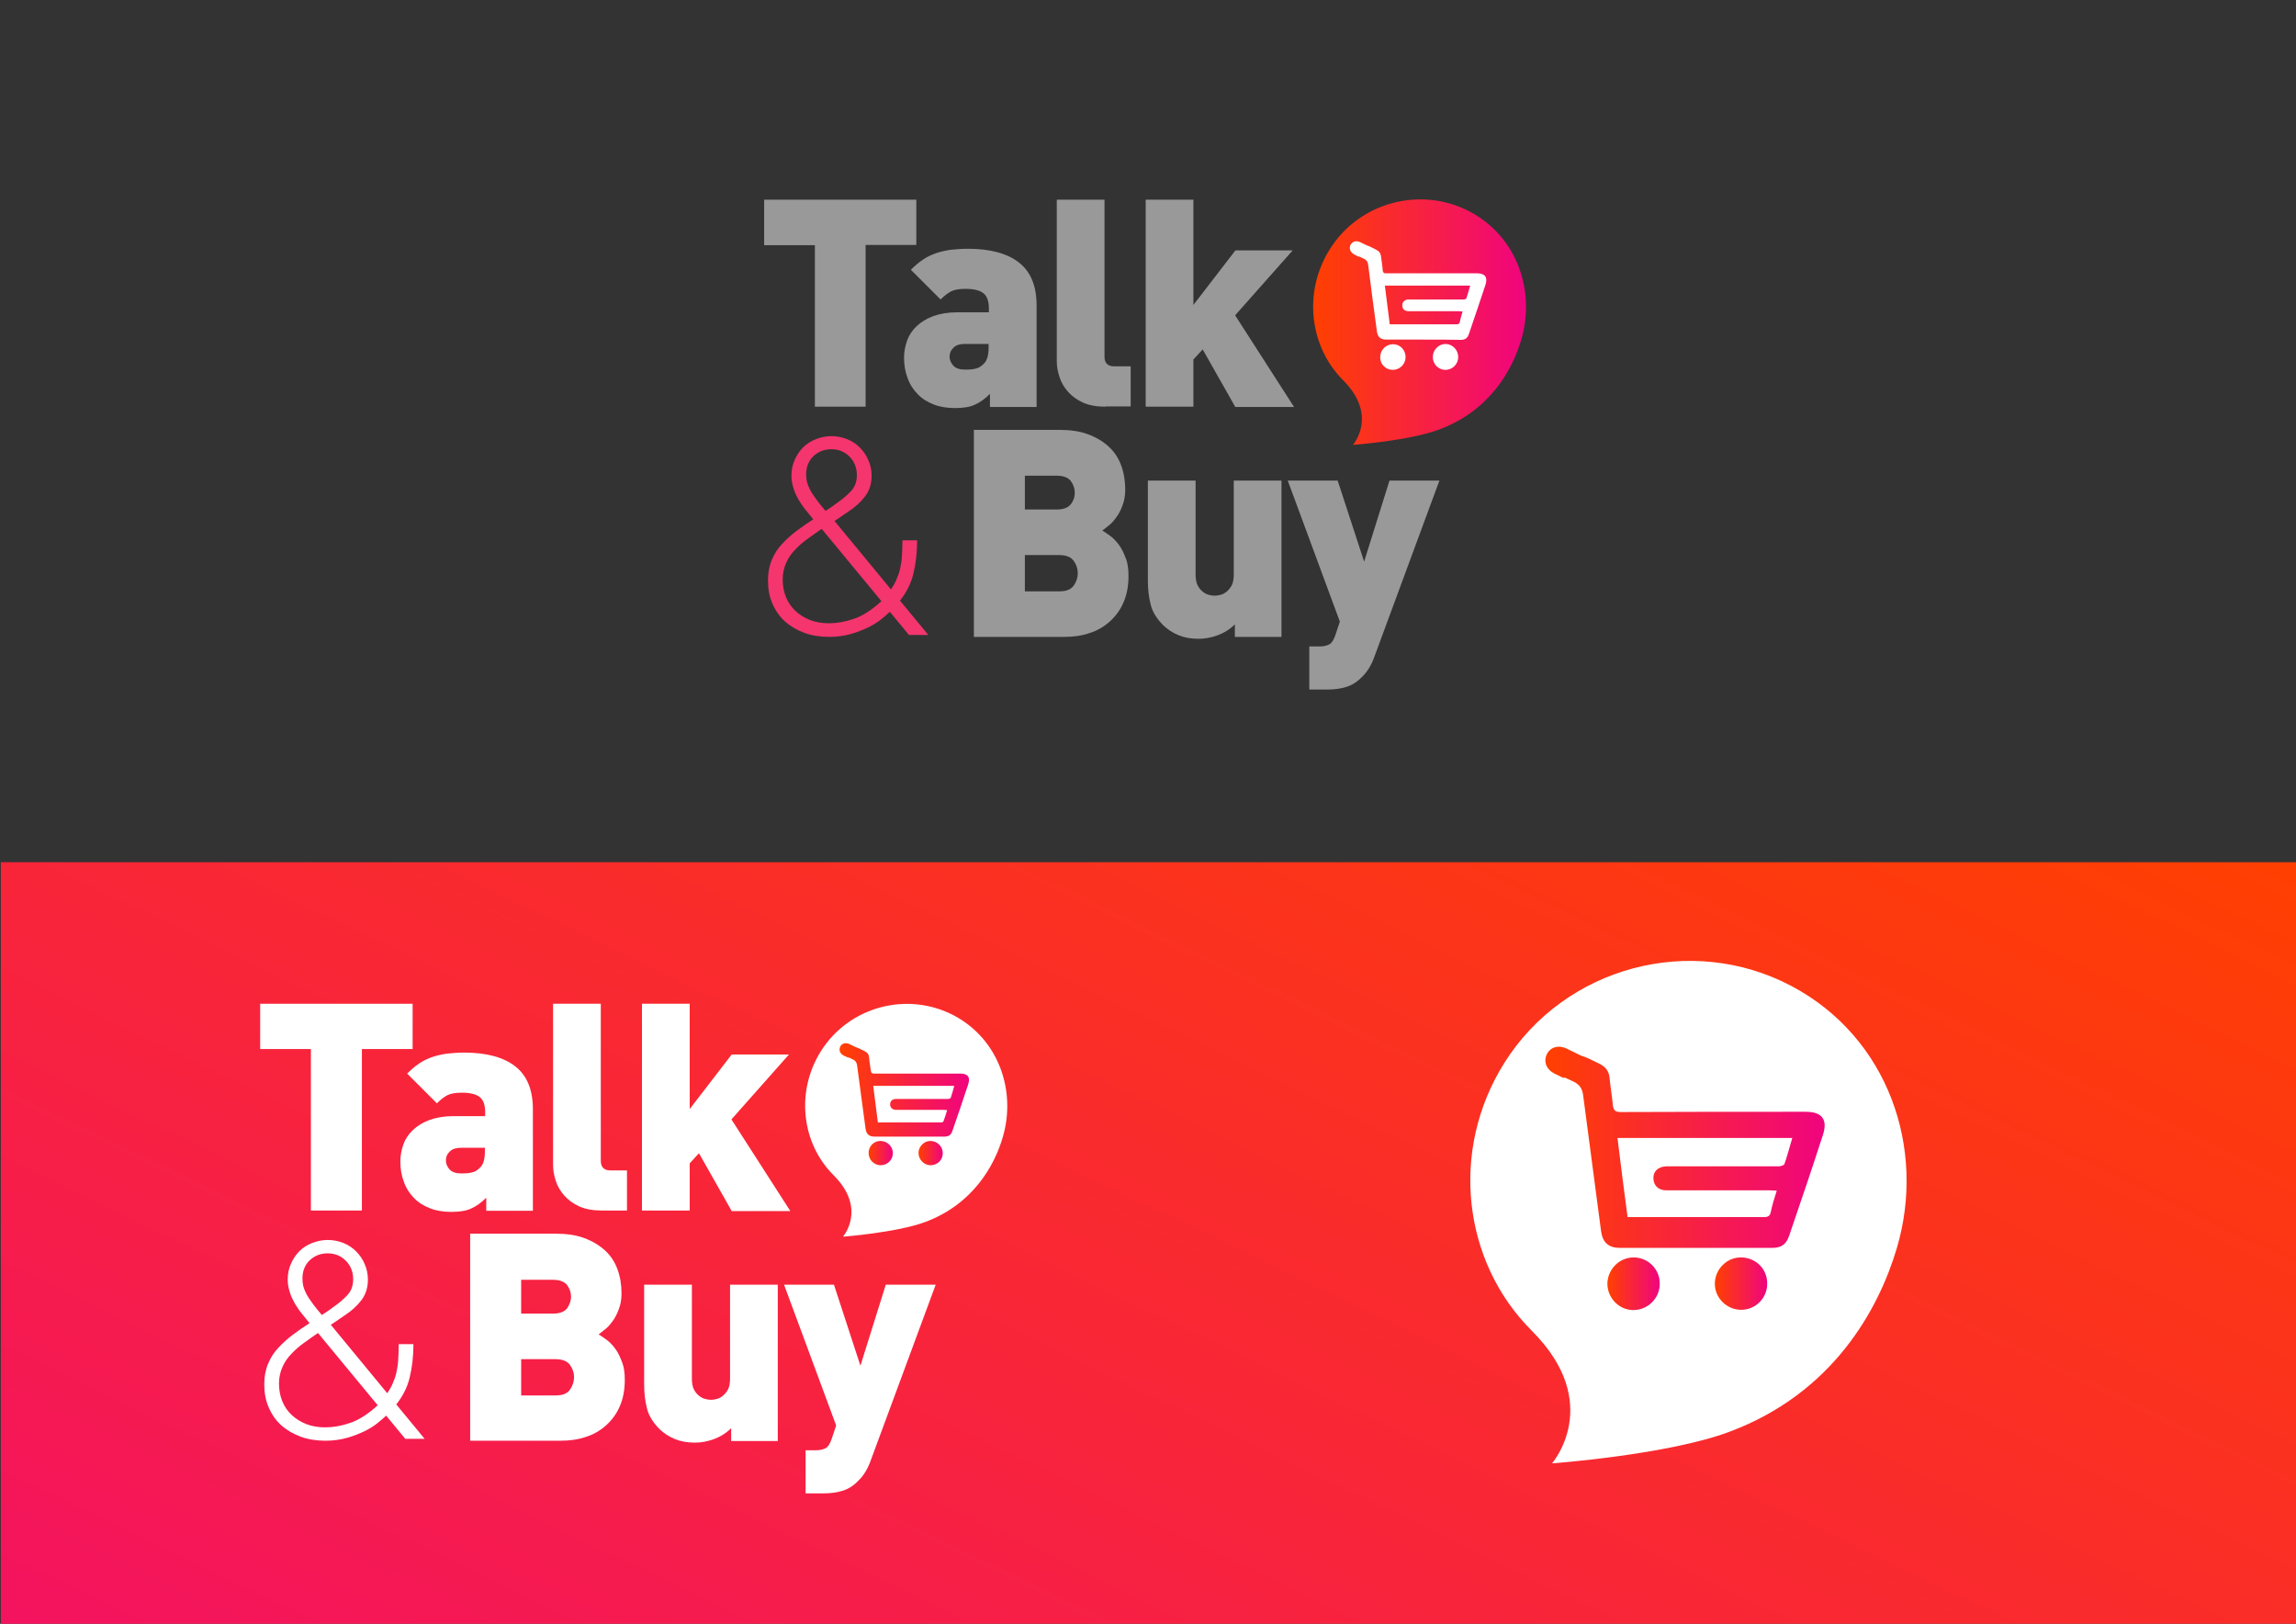 <?xml version="1.0" encoding="utf-8"?>
<!-- Generator: Adobe Illustrator 22.0.0, SVG Export Plug-In . SVG Version: 6.00 Build 0)  -->
<svg version="1.1" id="Layer_1" xmlns="http://www.w3.org/2000/svg" xmlns:xlink="http://www.w3.org/1999/xlink" x="0px" y="0px"
	 viewBox="0 0 841.9 595.3" style="enable-background:new 0 0 841.9 595.3;" xml:space="preserve">
<rect x="0" y="0" width="841.9" height="595.3" fill="#333333" stroke="none"/>
<style type="text/css">
	.st0{fill:#999999;}
	.st1{fill:#F4356E;}
	.st2{fill:url(#SVGID_1_);}
	.st3{fill:#FFFFFF;}
	.st4{fill:url(#SVGID_2_);}
	.st5{fill:url(#SVGID_3_);}
	.st6{fill:url(#SVGID_4_);}
	.st7{fill:url(#SVGID_5_);}
	.st8{fill:url(#SVGID_6_);}
	.st9{fill:url(#SVGID_7_);}
	.st10{fill:url(#SVGID_8_);}
</style>
<g>
	<path class="st0" d="M317.4,89.9v59.2h-18.6V89.9h-18.6V73.2H336v16.6H317.4z"/>
	<path class="st0" d="M363,149.1v-4.7c-1.8,1.8-3.6,3.1-5.4,3.9c-1.8,0.9-4.3,1.3-7.4,1.3c-2.9,0-5.5-0.4-7.8-1.3
		c-2.3-0.9-4.3-2.1-5.9-3.8c-1.6-1.6-2.9-3.6-3.7-5.9c-0.9-2.3-1.3-4.8-1.3-7.5c0-2.1,0.4-4.2,1.1-6.2s1.9-3.8,3.5-5.3
		c1.6-1.5,3.6-2.8,6.1-3.7c2.5-0.9,5.4-1.4,8.8-1.4h11.6V113c0-2.6-0.7-4.5-2-5.5c-1.4-1.1-3.6-1.6-6.6-1.6c-2.3,0-4,0.3-5.2,0.9
		c-1.2,0.6-2.5,1.6-3.9,3l-10.9-10.9c1.5-1.5,2.9-2.7,4.4-3.7c1.4-1,3-1.7,4.6-2.3c1.7-0.6,3.5-1,5.4-1.3c1.9-0.2,4.1-0.4,6.5-0.4
		c8.2,0,14.5,1.7,18.8,5.1c4.3,3.4,6.4,8.6,6.4,15.7v37.2H363z M362.5,126.1h-8.8c-1.7,0-3.1,0.4-4,1.3c-1,0.9-1.5,2-1.5,3.3
		c0,1.3,0.5,2.4,1.4,3.4c1,1,2.4,1.4,4.3,1.4c1.7,0,3-0.1,4-0.4c1-0.2,1.9-0.8,2.9-1.8c1.1-1.1,1.7-3,1.7-5.8V126.1z"/>
	<path class="st0" d="M405.3,149.1c-3.2,0-5.9-0.5-8.2-1.5c-2.2-1-4.1-2.4-5.5-4c-1.4-1.6-2.5-3.4-3.1-5.4c-0.7-2-1-4-1-6V73.2h17.5
		v57.6c0,2.3,1.2,3.5,3.5,3.5h6.1v14.7H405.3z"/>
	<path class="st0" d="M452.9,149.1l-11.9-21l-3.4,3.7v17.3h-17.5V73.2h17.5v38.6l15.4-20h21l-21.1,23.8l21.6,33.6H452.9z"/>
	<path class="st0" d="M413.8,211.2c0,3.6-0.6,6.8-1.8,9.6c-1.2,2.8-2.9,5.1-5,7c-2.1,1.9-4.6,3.4-7.5,4.3c-2.9,1-6,1.4-9.4,1.4h-33
		v-75.9h31.4c4,0,7.5,0.5,10.4,1.6c3,1.1,5.5,2.6,7.6,4.5c2.1,1.9,3.6,4.2,4.6,6.9c1,2.7,1.5,5.7,1.5,8.9c0,2.1-0.3,4-1,5.8
		c-0.6,1.7-1.4,3.2-2.3,4.4c-0.9,1.2-1.8,2.3-2.8,3c-1,0.8-1.7,1.4-2.3,1.8c0.8,0.5,1.7,1.1,2.8,1.9c1.1,0.8,2.1,1.8,3.1,3.1
		c1,1.3,1.8,2.8,2.5,4.7C413.5,206.2,413.8,208.5,413.8,211.2z M394.1,180.6c0-1.5-0.5-2.9-1.4-4.2c-1-1.3-2.7-2-5.3-2h-11.6v12.4
		h11.6c2.6,0,4.3-0.7,5.3-2C393.7,183.5,394.1,182.1,394.1,180.6z M395.2,210.1c0-1.6-0.5-3.1-1.5-4.5c-1-1.4-2.8-2.1-5.3-2.1h-12.6
		v13.3h12.6c2.6,0,4.3-0.7,5.3-2.1C394.7,213.3,395.2,211.8,395.2,210.1z"/>
	<path class="st0" d="M452.8,233.6v-4.7c-1.8,1.8-3.9,3.1-6.3,4c-2.4,0.9-4.8,1.3-7,1.3c-2.7,0-5.1-0.4-7.3-1.3
		c-2.2-0.9-4-2.1-5.6-3.6c-2.5-2.5-4.1-5.1-4.7-7.8c-0.7-2.7-1-5.6-1-8.6v-36.7h17.5v34.3c0,1.6,0.2,3,0.7,4c0.5,1,1.1,1.8,1.9,2.4
		c0.7,0.6,1.5,1,2.3,1.2c0.8,0.2,1.5,0.3,2.1,0.3c0.6,0,1.3-0.1,2.1-0.3c0.8-0.2,1.6-0.6,2.3-1.2c0.7-0.6,1.4-1.4,1.9-2.4
		c0.5-1,0.7-2.4,0.7-4v-34.3h17.5v57.3H452.8z"/>
	<path class="st0" d="M504.1,240.4c-1.1,3.2-2.6,5.7-4.5,7.6c-1.7,1.8-3.6,3.1-5.8,3.8c-2.2,0.7-4.5,1-7.1,1h-6.6V237h3.7
		c1.6,0,2.8-0.3,3.7-0.8c0.9-0.5,1.6-1.7,2.2-3.5l1.6-4.8l-19.1-51.7h18.3l9.7,29.7l9.3-29.7h18.3L504.1,240.4z"/>
</g>
<g>
	<path class="st1" d="M333.3,232.8l-7-8.5c-0.7,0.7-1.7,1.5-3,2.6c-1.3,1.1-2.8,2-4.7,3c-1.9,0.9-4,1.8-6.5,2.5
		c-2.4,0.7-5.1,1.1-8.1,1.1c-3.3,0-6.4-0.5-9.1-1.5c-2.7-1-5.1-2.4-7.1-4.2c-2-1.8-3.5-4-4.6-6.6c-1.1-2.5-1.6-5.3-1.6-8.4
		c0-2.8,0.5-5.4,1.4-7.5c0.9-2.2,2.1-4.1,3.7-5.8c1.6-1.7,3.3-3.3,5.3-4.8c2-1.5,4-2.9,6.2-4.3c-0.9-1.2-1.9-2.3-2.9-3.6
		c-1-1.2-1.8-2.5-2.6-3.8c-0.7-1.3-1.4-2.7-1.8-4.2c-0.5-1.5-0.7-3-0.7-4.5c0-2,0.4-3.9,1.2-5.7c0.8-1.8,1.8-3.3,3.1-4.6
		c1.3-1.3,2.9-2.3,4.7-3c1.8-0.7,3.7-1.1,5.7-1.1s3.9,0.4,5.7,1.1c1.8,0.7,3.4,1.8,4.7,3.1c1.3,1.3,2.4,2.9,3.1,4.6
		c0.8,1.8,1.2,3.7,1.2,5.7c0,3-0.8,5.5-2.4,7.6c-1.6,2.1-3.6,3.9-5.9,5.4c-0.1,0.1-0.4,0.3-1,0.7c-0.6,0.4-1.4,0.9-2.2,1.5
		c-0.9,0.6-1.6,1.1-2.1,1.4l20.7,25.1c0.8-1.2,1.5-2.4,2-3.6c0.5-1.2,1-2.4,1.3-3.8c0.3-1.4,0.6-2.9,0.7-4.6c0.1-1.7,0.2-3.7,0.2-6
		h5.4c0,4.5-0.5,8.6-1.4,12.3c-0.9,3.7-2.6,6.9-4.9,9.8l10.4,12.6H333.3z M301.3,193.9c-1.7,1.2-3.4,2.3-5.1,3.6
		c-1.7,1.2-3.2,2.5-4.6,4c-1.4,1.4-2.5,3-3.3,4.8c-0.8,1.8-1.3,3.8-1.3,6.1c0,2.4,0.4,4.5,1.2,6.5c0.8,2,2,3.7,3.5,5.1
		c1.5,1.4,3.3,2.5,5.3,3.3c2.1,0.8,4.4,1.2,6.9,1.2c2.9,0,5.9-0.5,9.1-1.6c3.1-1,6.6-3.2,10.2-6.5L301.3,193.9z M311.5,167.4
		c-1.8-1.8-4-2.7-6.7-2.7c-2.6,0-4.8,0.9-6.6,2.6c-1.8,1.8-2.6,4-2.6,6.7c0,0.9,0.1,1.8,0.3,2.7c0.2,0.8,0.6,1.8,1.1,2.8
		c0.5,1,1.3,2.2,2.2,3.4c0.9,1.3,2.1,2.7,3.5,4.4c0.4-0.3,1-0.6,1.7-1.1c0.7-0.5,1.3-0.9,1.7-1.2c0.4-0.3,0.7-0.5,0.8-0.6
		c1.9-1.3,3.6-2.7,5.1-4.3c1.5-1.6,2.2-3.5,2.2-5.9C314.2,171.6,313.3,169.2,311.5,167.4z"/>
</g>
<linearGradient id="SVGID_1_" gradientUnits="userSpaceOnUse" x1="557.881" y1="170.981" x2="199.132" y2="917.626">
	<stop  offset="0" style="stop-color:#FF4000"/>
	<stop  offset="1" style="stop-color:#F0047F"/>
</linearGradient>
<rect x="0.3" y="316.1" class="st2" width="841.6" height="279.2"/>
<g>
	<path class="st3" d="M132.7,384.6v59.2H114v-59.2H95.4V368h55.9v16.6H132.7z"/>
	<path class="st3" d="M178.3,443.8v-4.7c-1.8,1.8-3.6,3.1-5.4,3.9c-1.8,0.9-4.3,1.3-7.4,1.3c-2.9,0-5.5-0.4-7.8-1.3
		c-2.3-0.9-4.3-2.1-5.9-3.8c-1.6-1.6-2.9-3.6-3.7-5.9c-0.9-2.3-1.3-4.8-1.3-7.5c0-2.1,0.4-4.2,1.1-6.2c0.7-2,1.9-3.8,3.5-5.3
		c1.6-1.5,3.6-2.8,6.1-3.7c2.5-0.9,5.4-1.4,8.8-1.4h11.6v-1.5c0-2.6-0.7-4.5-2-5.5c-1.4-1.1-3.6-1.6-6.6-1.6c-2.3,0-4,0.3-5.2,0.9
		c-1.2,0.6-2.5,1.6-3.9,3l-10.9-10.9c1.5-1.5,2.9-2.7,4.4-3.7c1.4-1,3-1.7,4.6-2.3c1.7-0.6,3.5-1,5.4-1.3c1.9-0.2,4.1-0.4,6.5-0.4
		c8.2,0,14.5,1.7,18.8,5.1c4.3,3.4,6.4,8.6,6.4,15.7v37.2H178.3z M177.8,420.8H169c-1.7,0-3.1,0.4-4,1.3c-1,0.9-1.5,2-1.5,3.3
		c0,1.3,0.5,2.4,1.4,3.4c1,1,2.4,1.4,4.3,1.4c1.7,0,3-0.1,4-0.4c1-0.2,1.9-0.8,2.9-1.8c1.1-1.1,1.7-3,1.7-5.8V420.8z"/>
	<path class="st3" d="M220.6,443.8c-3.2,0-5.9-0.5-8.2-1.5c-2.2-1-4.1-2.4-5.5-4c-1.4-1.6-2.5-3.4-3.1-5.4c-0.7-2-1-4-1-6V368h17.5
		v57.6c0,2.3,1.2,3.5,3.5,3.5h6.1v14.7H220.6z"/>
	<path class="st3" d="M268.2,443.8l-11.9-21l-3.4,3.7v17.3h-17.5V368h17.5v38.6l15.4-20h21l-21.1,23.8l21.6,33.6H268.2z"/>
	<path class="st3" d="M229.1,505.9c0,3.6-0.6,6.8-1.8,9.6c-1.2,2.8-2.9,5.1-5,7c-2.1,1.9-4.6,3.4-7.5,4.3c-2.9,1-6,1.4-9.4,1.4h-33
		v-75.9h31.4c4,0,7.5,0.5,10.4,1.6c3,1.1,5.5,2.6,7.6,4.5c2.1,1.9,3.6,4.2,4.6,6.9c1,2.7,1.5,5.7,1.5,8.9c0,2.1-0.3,4-1,5.8
		c-0.6,1.7-1.4,3.2-2.3,4.4c-0.9,1.2-1.8,2.3-2.8,3c-1,0.8-1.7,1.4-2.3,1.8c0.8,0.5,1.7,1.1,2.8,1.9c1.1,0.8,2.1,1.8,3.1,3.1
		c1,1.3,1.8,2.8,2.5,4.7C228.8,501,229.1,503.2,229.1,505.9z M209.4,475.4c0-1.5-0.5-2.9-1.4-4.2c-1-1.3-2.7-2-5.3-2h-11.6v12.4
		h11.6c2.6,0,4.3-0.7,5.3-2C208.9,478.2,209.4,476.8,209.4,475.4z M210.5,504.9c0-1.6-0.5-3.1-1.5-4.5c-1-1.4-2.8-2.1-5.3-2.1h-12.6
		v13.3h12.6c2.6,0,4.3-0.7,5.3-2.1C210,508,210.5,506.5,210.5,504.9z"/>
	<path class="st3" d="M268.1,528.3v-4.7c-1.8,1.8-3.9,3.1-6.3,4c-2.4,0.9-4.8,1.3-7,1.3c-2.7,0-5.1-0.4-7.3-1.3
		c-2.2-0.9-4-2.1-5.6-3.6c-2.5-2.5-4.1-5.1-4.7-7.8c-0.7-2.7-1-5.6-1-8.6V471h17.5v34.3c0,1.6,0.2,3,0.7,4c0.5,1,1.1,1.8,1.9,2.4
		c0.7,0.6,1.5,1,2.3,1.2c0.8,0.2,1.5,0.3,2.1,0.3c0.6,0,1.3-0.1,2.1-0.3c0.8-0.2,1.6-0.6,2.3-1.2c0.7-0.6,1.4-1.4,1.9-2.4
		c0.5-1,0.7-2.4,0.7-4V471h17.5v57.3H268.1z"/>
	<path class="st3" d="M319.4,535.1c-1.1,3.2-2.6,5.7-4.5,7.6c-1.7,1.8-3.6,3.1-5.8,3.8c-2.2,0.7-4.5,1-7.1,1h-6.6v-15.8h3.7
		c1.6,0,2.8-0.3,3.7-0.8c0.9-0.5,1.6-1.7,2.2-3.5l1.6-4.8L287.5,471h18.3l9.7,29.7l9.3-29.7h18.3L319.4,535.1z"/>
</g>
<g>
	<path class="st3" d="M349.8,372.3c-17.1-9-38.5-3.3-48.8,13.1c-9.3,14.8-7.1,33.8,4.7,45.5c12.3,12.3,3.4,22.5,3.4,22.5
		s19.7-1.5,30.2-5.4c17.6-6.6,25.4-20.8,28.4-31.1C372.7,399.9,366.2,381,349.8,372.3z"/>
	<g>
		<linearGradient id="SVGID_2_" gradientUnits="userSpaceOnUse" x1="308.021" y1="399.634" x2="355.543" y2="399.634">
			<stop  offset="0" style="stop-color:#FF4000"/>
			<stop  offset="1" style="stop-color:#F0047F"/>
		</linearGradient>
		<path class="st4" d="M333.6,416.7c-4.3,0-8.7,0-13,0c-1.9,0-2.9-0.9-3.2-2.8c-1-7.7-2.1-15.4-3.1-23.2c-0.1-1-0.5-1.8-1.6-2.3
			c-3.8-1.9,0.5,0.5-3.3-1.4c-1.4-0.7-1.9-2-1.3-3.3c0.6-1.2,2-1.6,3.4-0.9c4.6,2.3,1,0.3,5.6,2.6c1,0.5,1.5,1.2,1.6,2.4
			c0.1,1.5,0.4,3.1,0.6,4.6c0.1,0.9,0.4,1.2,1.3,1.2c10.2,0,20.4,0,30.6,0c0.3,0,0.6,0,0.9,0c2.8,0,3.8,1.3,2.9,4
			c-1.9,5.7-3.8,11.4-5.8,17.1c-0.5,1.4-1.3,2-2.9,2C342.3,416.7,338,416.7,333.6,416.7z M347.3,407c-0.5,0-0.8-0.1-1.1-0.1
			c-2.7,0-5.5,0-8.2,0c-3.1,0-6.2,0-9.4,0c-1.2,0-2.1-0.7-2.2-1.8c-0.1-1.3,0.7-2.2,2.2-2.2c3.4,0,6.9,0,10.3,0c2.9,0,5.9,0,8.8,0
			c0.3,0,0.8-0.2,0.9-0.4c0.5-1.4,0.9-2.9,1.3-4.4c-10,0-19.8,0-29.7,0c0.6,4.5,1.1,9,1.7,13.4c2.1,0,4.1,0,6.1,0c5.7,0,11.4,0,17,0
			c0.7,0,1-0.2,1.1-0.8C346.5,409.5,346.9,408.4,347.3,407z"/>
		<linearGradient id="SVGID_3_" gradientUnits="userSpaceOnUse" x1="318.55" y1="422.804" x2="327.434" y2="422.804">
			<stop  offset="0" style="stop-color:#FF4000"/>
			<stop  offset="1" style="stop-color:#F0047F"/>
		</linearGradient>
		<path class="st5" d="M327.4,422.8c0,2.4-2,4.4-4.5,4.4c-2.4,0-4.4-2-4.4-4.5c0-2.5,2-4.5,4.5-4.4
			C325.5,418.4,327.4,420.4,327.4,422.8z"/>
		<linearGradient id="SVGID_4_" gradientUnits="userSpaceOnUse" x1="336.798" y1="422.803" x2="345.676" y2="422.803">
			<stop  offset="0" style="stop-color:#FF4000"/>
			<stop  offset="1" style="stop-color:#F0047F"/>
		</linearGradient>
		<path class="st6" d="M345.7,422.8c0,2.5-2,4.4-4.5,4.4c-2.4,0-4.4-2.1-4.4-4.5c0-2.4,2.1-4.5,4.5-4.4
			C343.8,418.4,345.7,420.4,345.7,422.8z"/>
	</g>
</g>
<g>
	<path class="st3" d="M656.9,361.5c-36.9-19.5-83.1-7.1-105.3,28.2c-20.1,32-15.3,72.9,10.1,98.2c26.6,26.6,7.4,48.6,7.4,48.6
		s42.5-3.1,65.1-11.6c38-14.2,54.7-45,61.3-67.2C706.4,421.1,692.4,380.3,656.9,361.5z"/>
	<g>
		<linearGradient id="SVGID_5_" gradientUnits="userSpaceOnUse" x1="566.738" y1="420.575" x2="669.317" y2="420.575">
			<stop  offset="0" style="stop-color:#FF4000"/>
			<stop  offset="1" style="stop-color:#F0047F"/>
		</linearGradient>
		<path class="st7" d="M622,457.5c-9.3,0-18.7,0-28,0c-4.1,0-6.3-1.9-6.9-6c-2.2-16.7-4.4-33.3-6.6-50c-0.3-2.3-1.2-3.8-3.4-4.9
			c-8.3-4,1.1,1.1-7.1-3c-3-1.5-4.1-4.4-2.8-7.1c1.3-2.7,4.4-3.5,7.4-2c9.9,5,2.2,0.7,12.1,5.6c2.1,1.1,3.3,2.7,3.5,5.1
			c0.3,3.3,0.9,6.6,1.2,9.9c0.2,1.9,0.8,2.6,2.9,2.6c22-0.1,44-0.1,66-0.1c0.6,0,1.2,0,1.8,0c6,0,8.2,2.8,6.3,8.6
			c-4,12.4-8.2,24.7-12.4,37c-1.1,3.1-2.9,4.3-6.2,4.3C640.7,457.5,631.4,457.5,622,457.5z M651.5,436.5c-1,0-1.7-0.1-2.5-0.1
			c-5.9,0-11.9,0-17.8,0c-6.7,0-13.5,0-20.2,0c-2.7,0-4.4-1.5-4.7-3.9c-0.3-2.9,1.6-4.8,4.7-4.9c7.4,0,14.8,0,22.3,0
			c6.3,0,12.7,0,19,0c0.7,0,1.8-0.4,2-0.8c1.1-3.1,1.9-6.3,2.9-9.6c-21.5,0-42.7,0-64.1,0c1.2,9.8,2.4,19.3,3.7,29
			c4.6,0,8.9,0,13.3,0c12.3,0,24.5,0,36.8,0c1.4,0,2.1-0.4,2.4-1.8C649.8,441.9,650.6,439.4,651.5,436.5z"/>
		<linearGradient id="SVGID_6_" gradientUnits="userSpaceOnUse" x1="589.465" y1="470.59" x2="608.642" y2="470.59">
			<stop  offset="0" style="stop-color:#FF4000"/>
			<stop  offset="1" style="stop-color:#F0047F"/>
		</linearGradient>
		<path class="st8" d="M608.6,470.7c0,5.3-4.4,9.6-9.7,9.6c-5.2,0-9.5-4.4-9.5-9.7c0.1-5.3,4.4-9.6,9.6-9.6
			C604.4,461,608.7,465.4,608.6,470.7z"/>
		<linearGradient id="SVGID_7_" gradientUnits="userSpaceOnUse" x1="628.855" y1="470.588" x2="648.019" y2="470.588">
			<stop  offset="0" style="stop-color:#FF4000"/>
			<stop  offset="1" style="stop-color:#F0047F"/>
		</linearGradient>
		<path class="st9" d="M648,470.7c0,5.3-4.4,9.6-9.7,9.5c-5.3-0.1-9.6-4.5-9.5-9.7c0.1-5.3,4.5-9.6,9.7-9.5
			C643.9,461.1,648.1,465.3,648,470.7z"/>
	</g>
</g>
<g>
	<path class="st3" d="M148.6,527.5l-7-8.5c-0.7,0.7-1.7,1.5-3,2.6c-1.3,1.1-2.8,2-4.7,3c-1.9,0.9-4,1.8-6.5,2.5
		c-2.4,0.7-5.1,1.1-8.1,1.1c-3.3,0-6.4-0.5-9.1-1.5c-2.7-1-5.1-2.4-7.1-4.2c-2-1.8-3.5-4-4.6-6.6c-1.1-2.5-1.6-5.3-1.6-8.4
		c0-2.8,0.5-5.4,1.4-7.5c0.9-2.2,2.1-4.1,3.7-5.8c1.6-1.7,3.3-3.3,5.3-4.8c2-1.5,4-2.9,6.2-4.3c-0.9-1.2-1.9-2.3-2.9-3.6
		c-1-1.2-1.8-2.5-2.6-3.8c-0.7-1.3-1.4-2.7-1.8-4.2c-0.5-1.5-0.7-3-0.7-4.5c0-2,0.4-3.9,1.2-5.7c0.8-1.8,1.8-3.3,3.1-4.6
		c1.3-1.3,2.9-2.3,4.7-3c1.8-0.7,3.7-1.1,5.7-1.1s3.9,0.4,5.7,1.1c1.8,0.7,3.4,1.8,4.7,3.1c1.3,1.3,2.4,2.9,3.1,4.6
		c0.8,1.8,1.2,3.7,1.2,5.7c0,3-0.8,5.5-2.4,7.6c-1.6,2.1-3.6,3.9-5.9,5.4c-0.1,0.1-0.4,0.3-1,0.7c-0.6,0.4-1.4,0.9-2.2,1.5
		c-0.9,0.6-1.6,1.1-2.1,1.4l20.7,25.1c0.8-1.2,1.5-2.4,2-3.6c0.5-1.2,1-2.4,1.3-3.8c0.3-1.4,0.6-2.9,0.7-4.6c0.1-1.7,0.2-3.7,0.2-6
		h5.4c0,4.5-0.5,8.6-1.4,12.3c-0.9,3.7-2.6,6.9-4.9,9.8l10.4,12.6H148.6z M116.6,488.7c-1.7,1.2-3.4,2.3-5.1,3.6
		c-1.7,1.2-3.2,2.5-4.6,4c-1.4,1.4-2.5,3-3.3,4.8c-0.8,1.8-1.3,3.8-1.3,6.1c0,2.4,0.4,4.5,1.2,6.5c0.8,2,2,3.7,3.5,5.1
		c1.5,1.4,3.3,2.5,5.3,3.3c2.1,0.8,4.4,1.2,6.9,1.2c2.9,0,5.9-0.5,9.1-1.6c3.1-1,6.6-3.2,10.2-6.5L116.6,488.7z M126.8,462.2
		c-1.8-1.8-4-2.7-6.7-2.7c-2.6,0-4.8,0.9-6.6,2.6c-1.8,1.8-2.6,4-2.6,6.7c0,0.9,0.1,1.8,0.3,2.7c0.2,0.8,0.6,1.8,1.1,2.8
		c0.5,1,1.3,2.2,2.2,3.4c0.9,1.3,2.1,2.7,3.5,4.4c0.4-0.3,1-0.6,1.7-1.1c0.7-0.5,1.3-0.9,1.7-1.2c0.4-0.3,0.7-0.5,0.8-0.6
		c1.9-1.3,3.6-2.7,5.1-4.3c1.5-1.6,2.2-3.5,2.2-5.9C129.5,466.3,128.6,464,126.8,462.2z"/>
</g>
<g>
	<linearGradient id="SVGID_8_" gradientUnits="userSpaceOnUse" x1="481.477" y1="118.061" x2="559.603" y2="118.061">
		<stop  offset="0" style="stop-color:#FF4000"/>
		<stop  offset="1" style="stop-color:#F0047F"/>
	</linearGradient>
	<path class="st10" d="M539,77.6c-18-9.5-40.6-3.5-51.4,13.8c-9.8,15.6-7.5,35.6,4.9,48c13,13,3.6,23.7,3.6,23.7s20.8-1.5,31.8-5.7
		c18.6-7,26.7-22,29.9-32.8C563.1,106.7,556.3,86.8,539,77.6z"/>
	<g>
		<path class="st3" d="M522,124.5c-4.6,0-9.1,0-13.7,0c-2,0-3.1-0.9-3.4-2.9c-1.1-8.1-2.2-16.3-3.2-24.4c-0.1-1.1-0.6-1.9-1.7-2.4
			c-4-2,0.6,0.6-3.4-1.5c-1.5-0.8-2-2.2-1.4-3.5c0.7-1.3,2.1-1.7,3.6-1c4.8,2.4,1.1,0.3,5.9,2.8c1,0.5,1.6,1.3,1.7,2.5
			c0.2,1.6,0.5,3.2,0.6,4.9c0.1,0.9,0.4,1.3,1.4,1.2c10.8,0,21.5,0,32.3,0c0.3,0,0.6,0,0.9,0c2.9,0,4,1.4,3.1,4.2
			c-2,6-4,12-6.1,18.1c-0.5,1.5-1.4,2.1-3,2.1C531.1,124.5,526.5,124.5,522,124.5z M536.3,114.2c-0.5,0-0.8-0.1-1.2-0.1
			c-2.9,0-5.8,0-8.7,0c-3.3,0-6.6,0-9.9,0c-1.3,0-2.2-0.7-2.3-1.9c-0.1-1.4,0.8-2.4,2.3-2.4c3.6,0,7.3,0,10.9,0c3.1,0,6.2,0,9.3,0
			c0.3,0,0.9-0.2,1-0.4c0.5-1.5,0.9-3.1,1.4-4.7c-10.5,0-20.9,0-31.3,0c0.6,4.8,1.2,9.4,1.8,14.2c2.2,0,4.3,0,6.5,0c6,0,12,0,18,0
			c0.7,0,1-0.2,1.2-0.9C535.5,116.9,535.9,115.6,536.3,114.2z"/>
		<path class="st3" d="M515.4,130.9c0,2.6-2.1,4.7-4.7,4.7c-2.6,0-4.7-2.1-4.6-4.7c0-2.6,2.1-4.7,4.7-4.7
			C513.4,126.2,515.4,128.3,515.4,130.9z"/>
		<path class="st3" d="M534.7,130.9c0,2.6-2.1,4.7-4.7,4.7c-2.6,0-4.7-2.2-4.6-4.8c0-2.6,2.2-4.7,4.7-4.7
			C532.7,126.2,534.7,128.3,534.7,130.9z"/>
	</g>
</g>
</svg>
